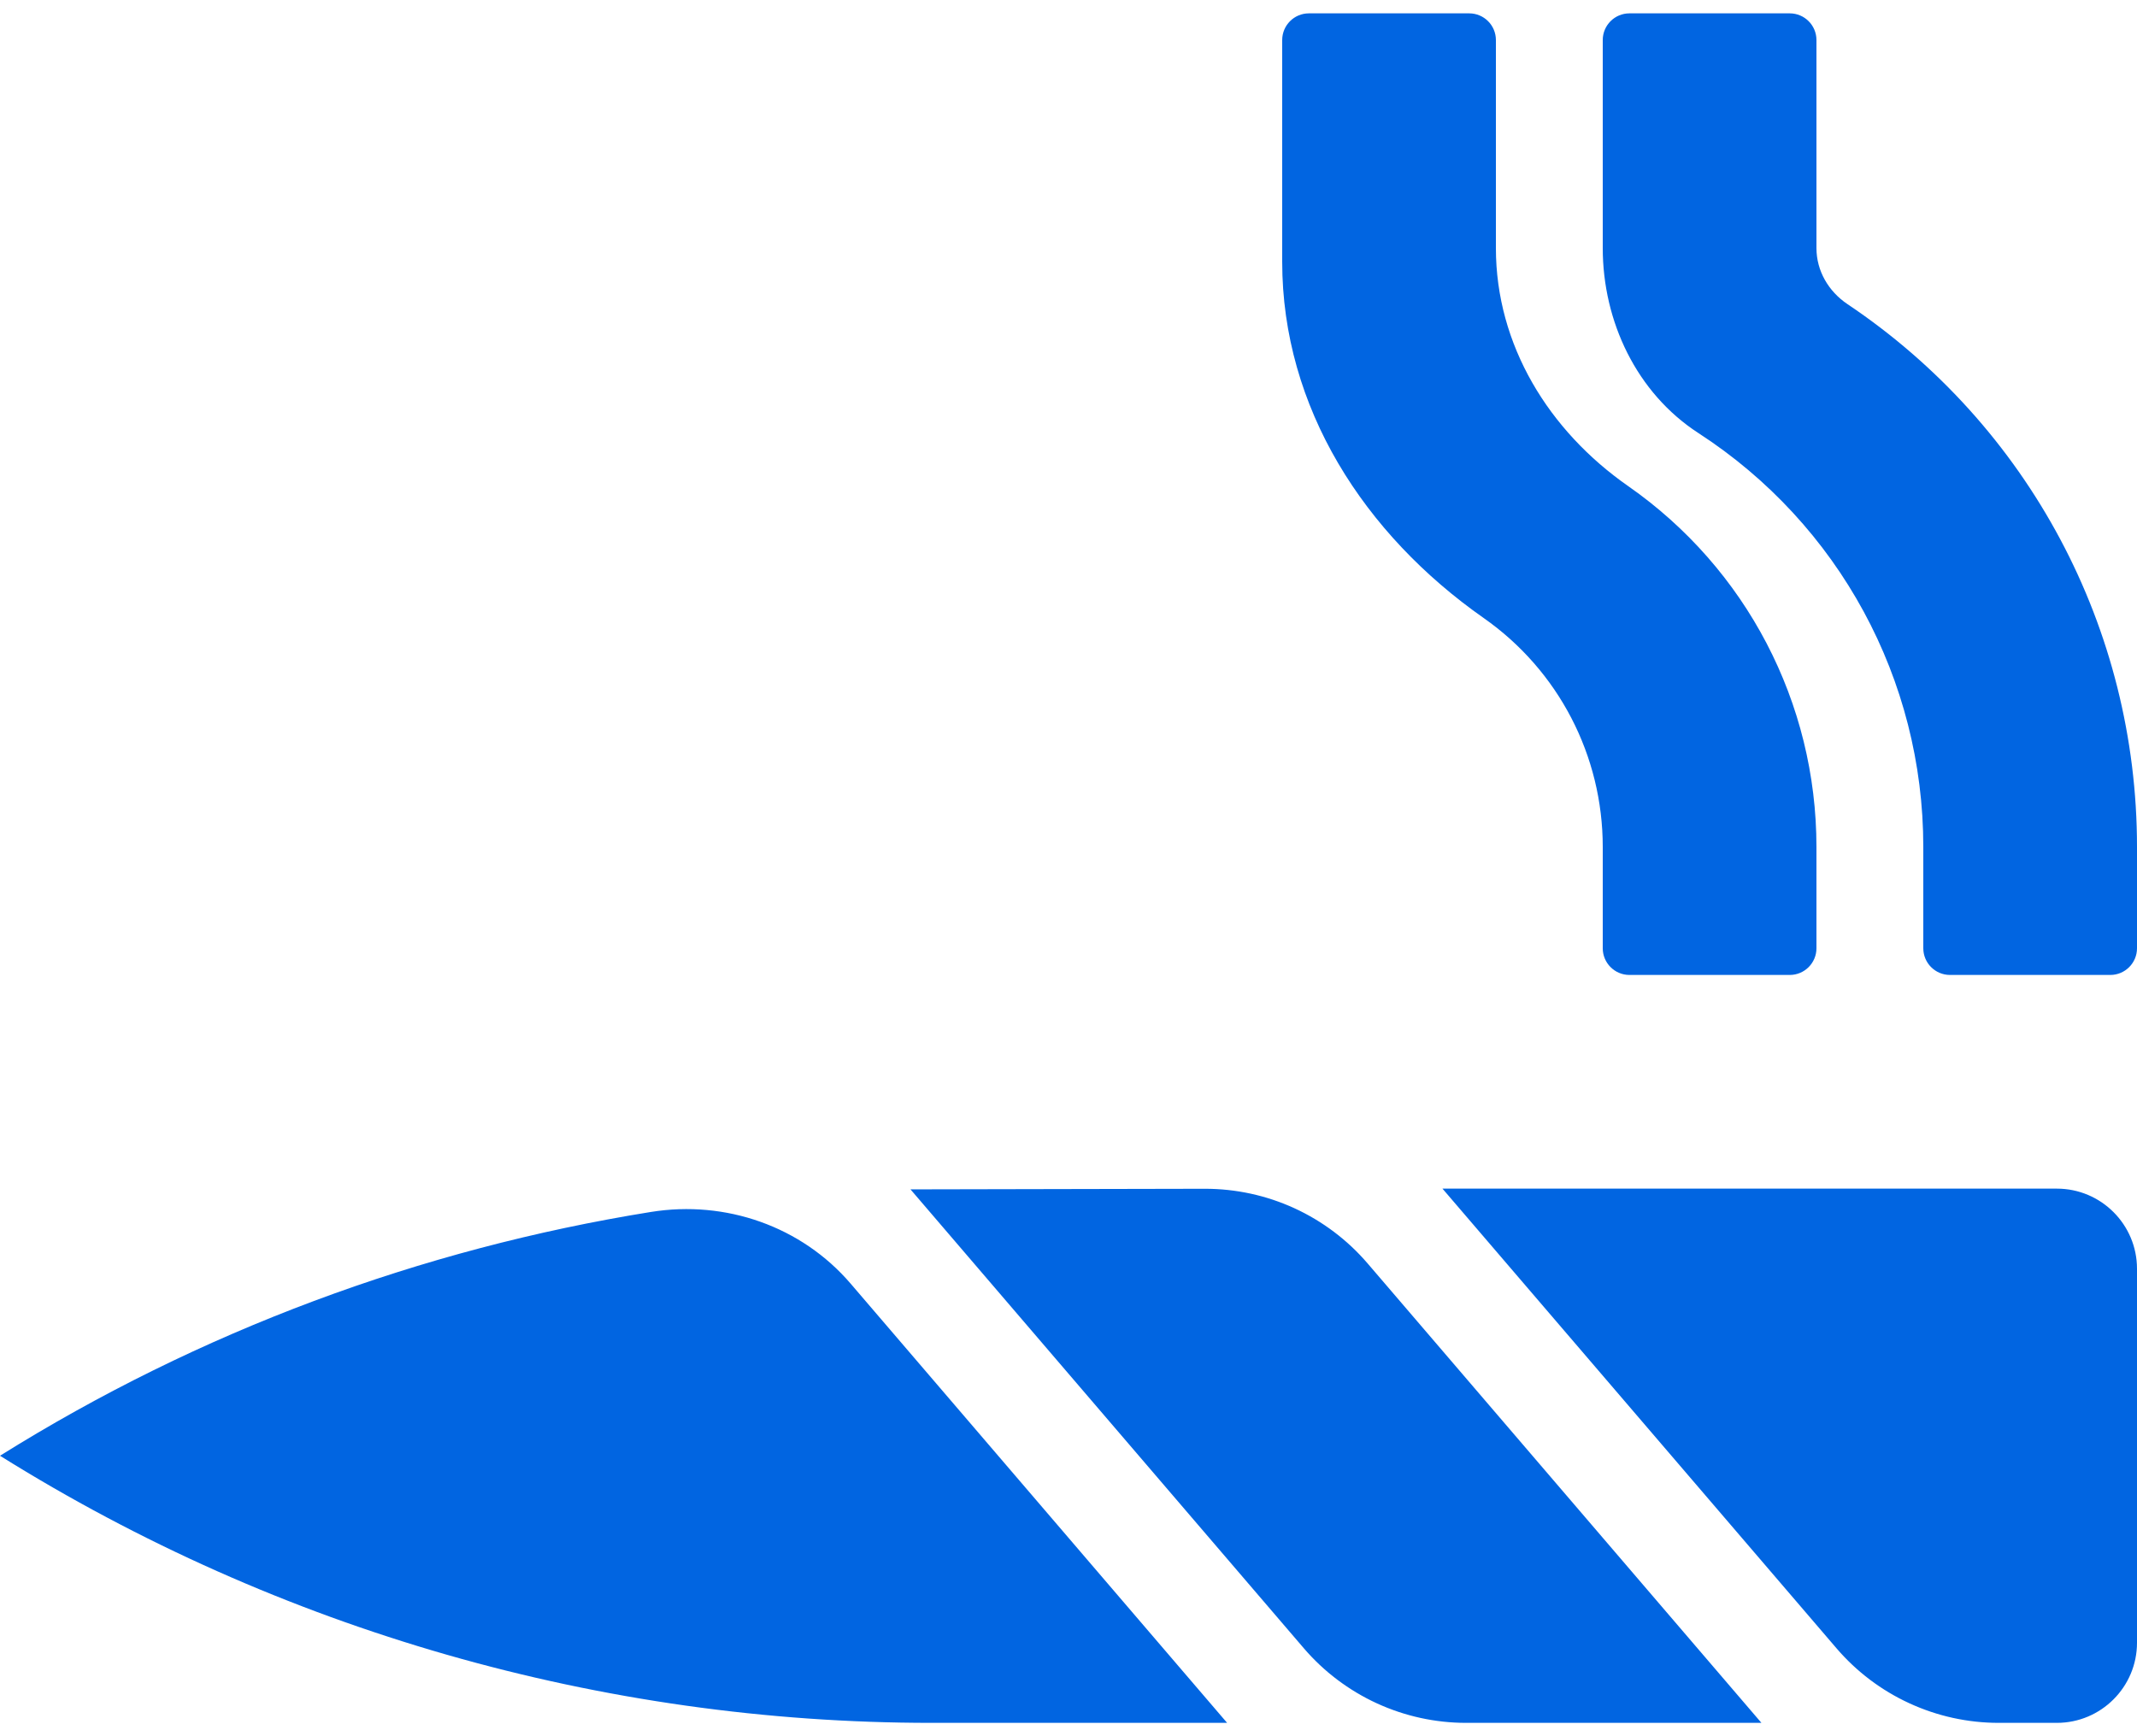 <svg width="32" height="26" viewBox="0 0 32 26" fill="none" xmlns="http://www.w3.org/2000/svg">
 <path  d= "M22.217 9.255C23.336 10.039 24 11.313 24 12.684V14.2C24 14.421 24.179 14.6 24.4 14.6H26.8C27.021 14.6 27.2 14.421 27.2 14.2V12.684C27.2 10.523 26.149 8.514 24.383 7.281C23.192 6.451 22.4 5.167 22.4 3.715V0.6C22.4 0.379 22.221 0.2 22 0.2H19.6C19.379 0.2 19.2 0.379 19.2 0.6V3.92C19.2 6.104 20.428 8.001 22.217 9.255ZM9.748 18.149C6.301 18.703 2.985 19.934 0 21.8C4.183 24.414 9.015 25.8 13.947 25.8H18.375L12.739 19.224C12.002 18.364 10.867 17.969 9.748 18.149ZM27.664 4.554C27.381 4.364 27.2 4.056 27.2 3.715V0.6C27.2 0.379 27.021 0.2 26.8 0.2H24.4C24.179 0.2 24 0.379 24 0.6V3.715C24 4.816 24.509 5.886 25.432 6.485C27.54 7.852 28.8 10.177 28.8 12.684V14.2C28.8 14.421 28.979 14.6 29.2 14.6H31.6C31.821 14.6 32 14.421 32 14.2V12.684C32 9.412 30.38 6.375 27.664 4.554ZM18.044 17.802C16.325 17.805 13.704 17.81 13.634 17.811L19.524 24.683C19.824 25.033 20.197 25.314 20.616 25.507C21.036 25.7 21.492 25.8 21.953 25.8H26.376L20.479 18.92C20.178 18.569 19.804 18.287 19.384 18.094C18.964 17.901 18.507 17.802 18.044 17.802ZM30.8 17.8H21.6L27.5 24.683C27.8 25.033 28.172 25.314 28.592 25.507C29.011 25.7 29.467 25.8 29.929 25.8H30.8C31.462 25.8 32 25.262 32 24.6V19C32 18.337 31.462 17.8 30.8 17.8Z" fill="#0165E1" /></svg>